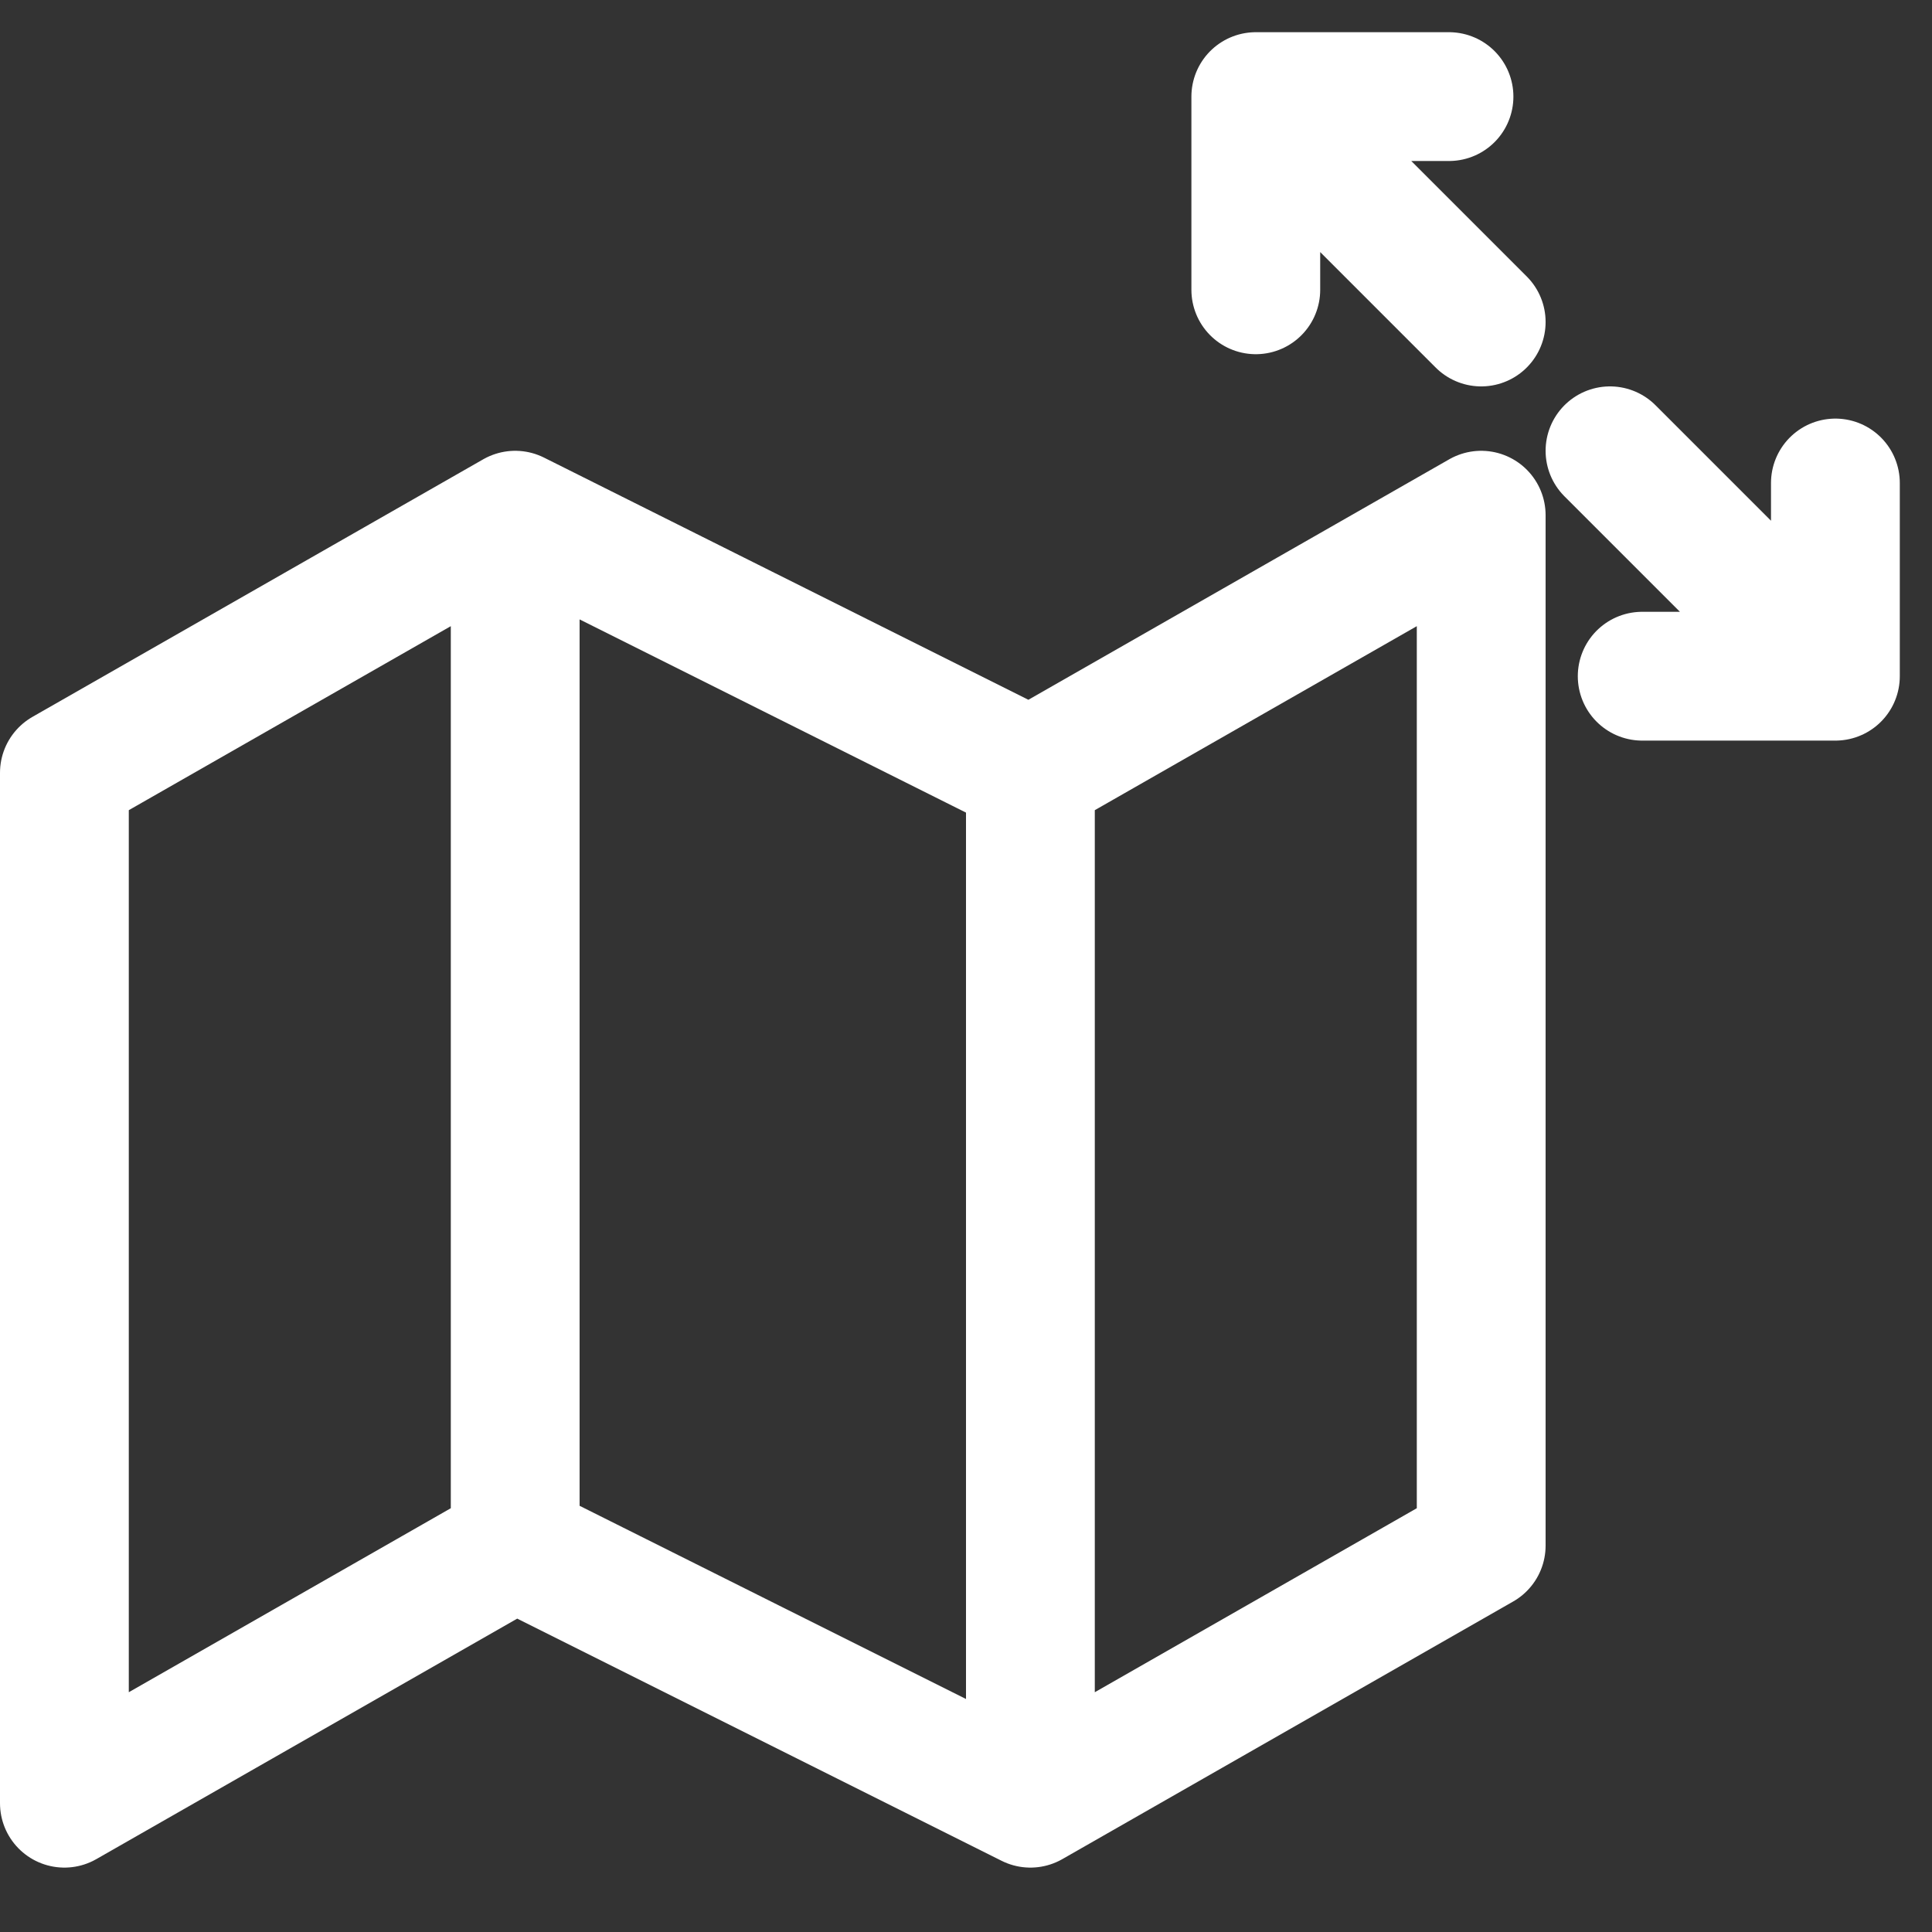 <svg width="60" height="60" viewBox="0 0 60 60" fill="none" xmlns="http://www.w3.org/2000/svg">
<rect x="0" y="0" width="60" height="60" fill="#333333" stroke="none"/>
<path d="M39 9V3M39 3H45M39 3L46 10M57 15V21M57 21H51M57 21L50 14" stroke="white" stroke-width="4" stroke-linecap="round" stroke-linejoin="round"/>
<path d="M16 48L2 56V24L16 16M16 48L32 56M16 48V16M32 56L46 48V16L32 24M32 56V24M32 24L16 16" stroke="white" stroke-width="4" stroke-linecap="round" stroke-linejoin="round"/>
</svg>
